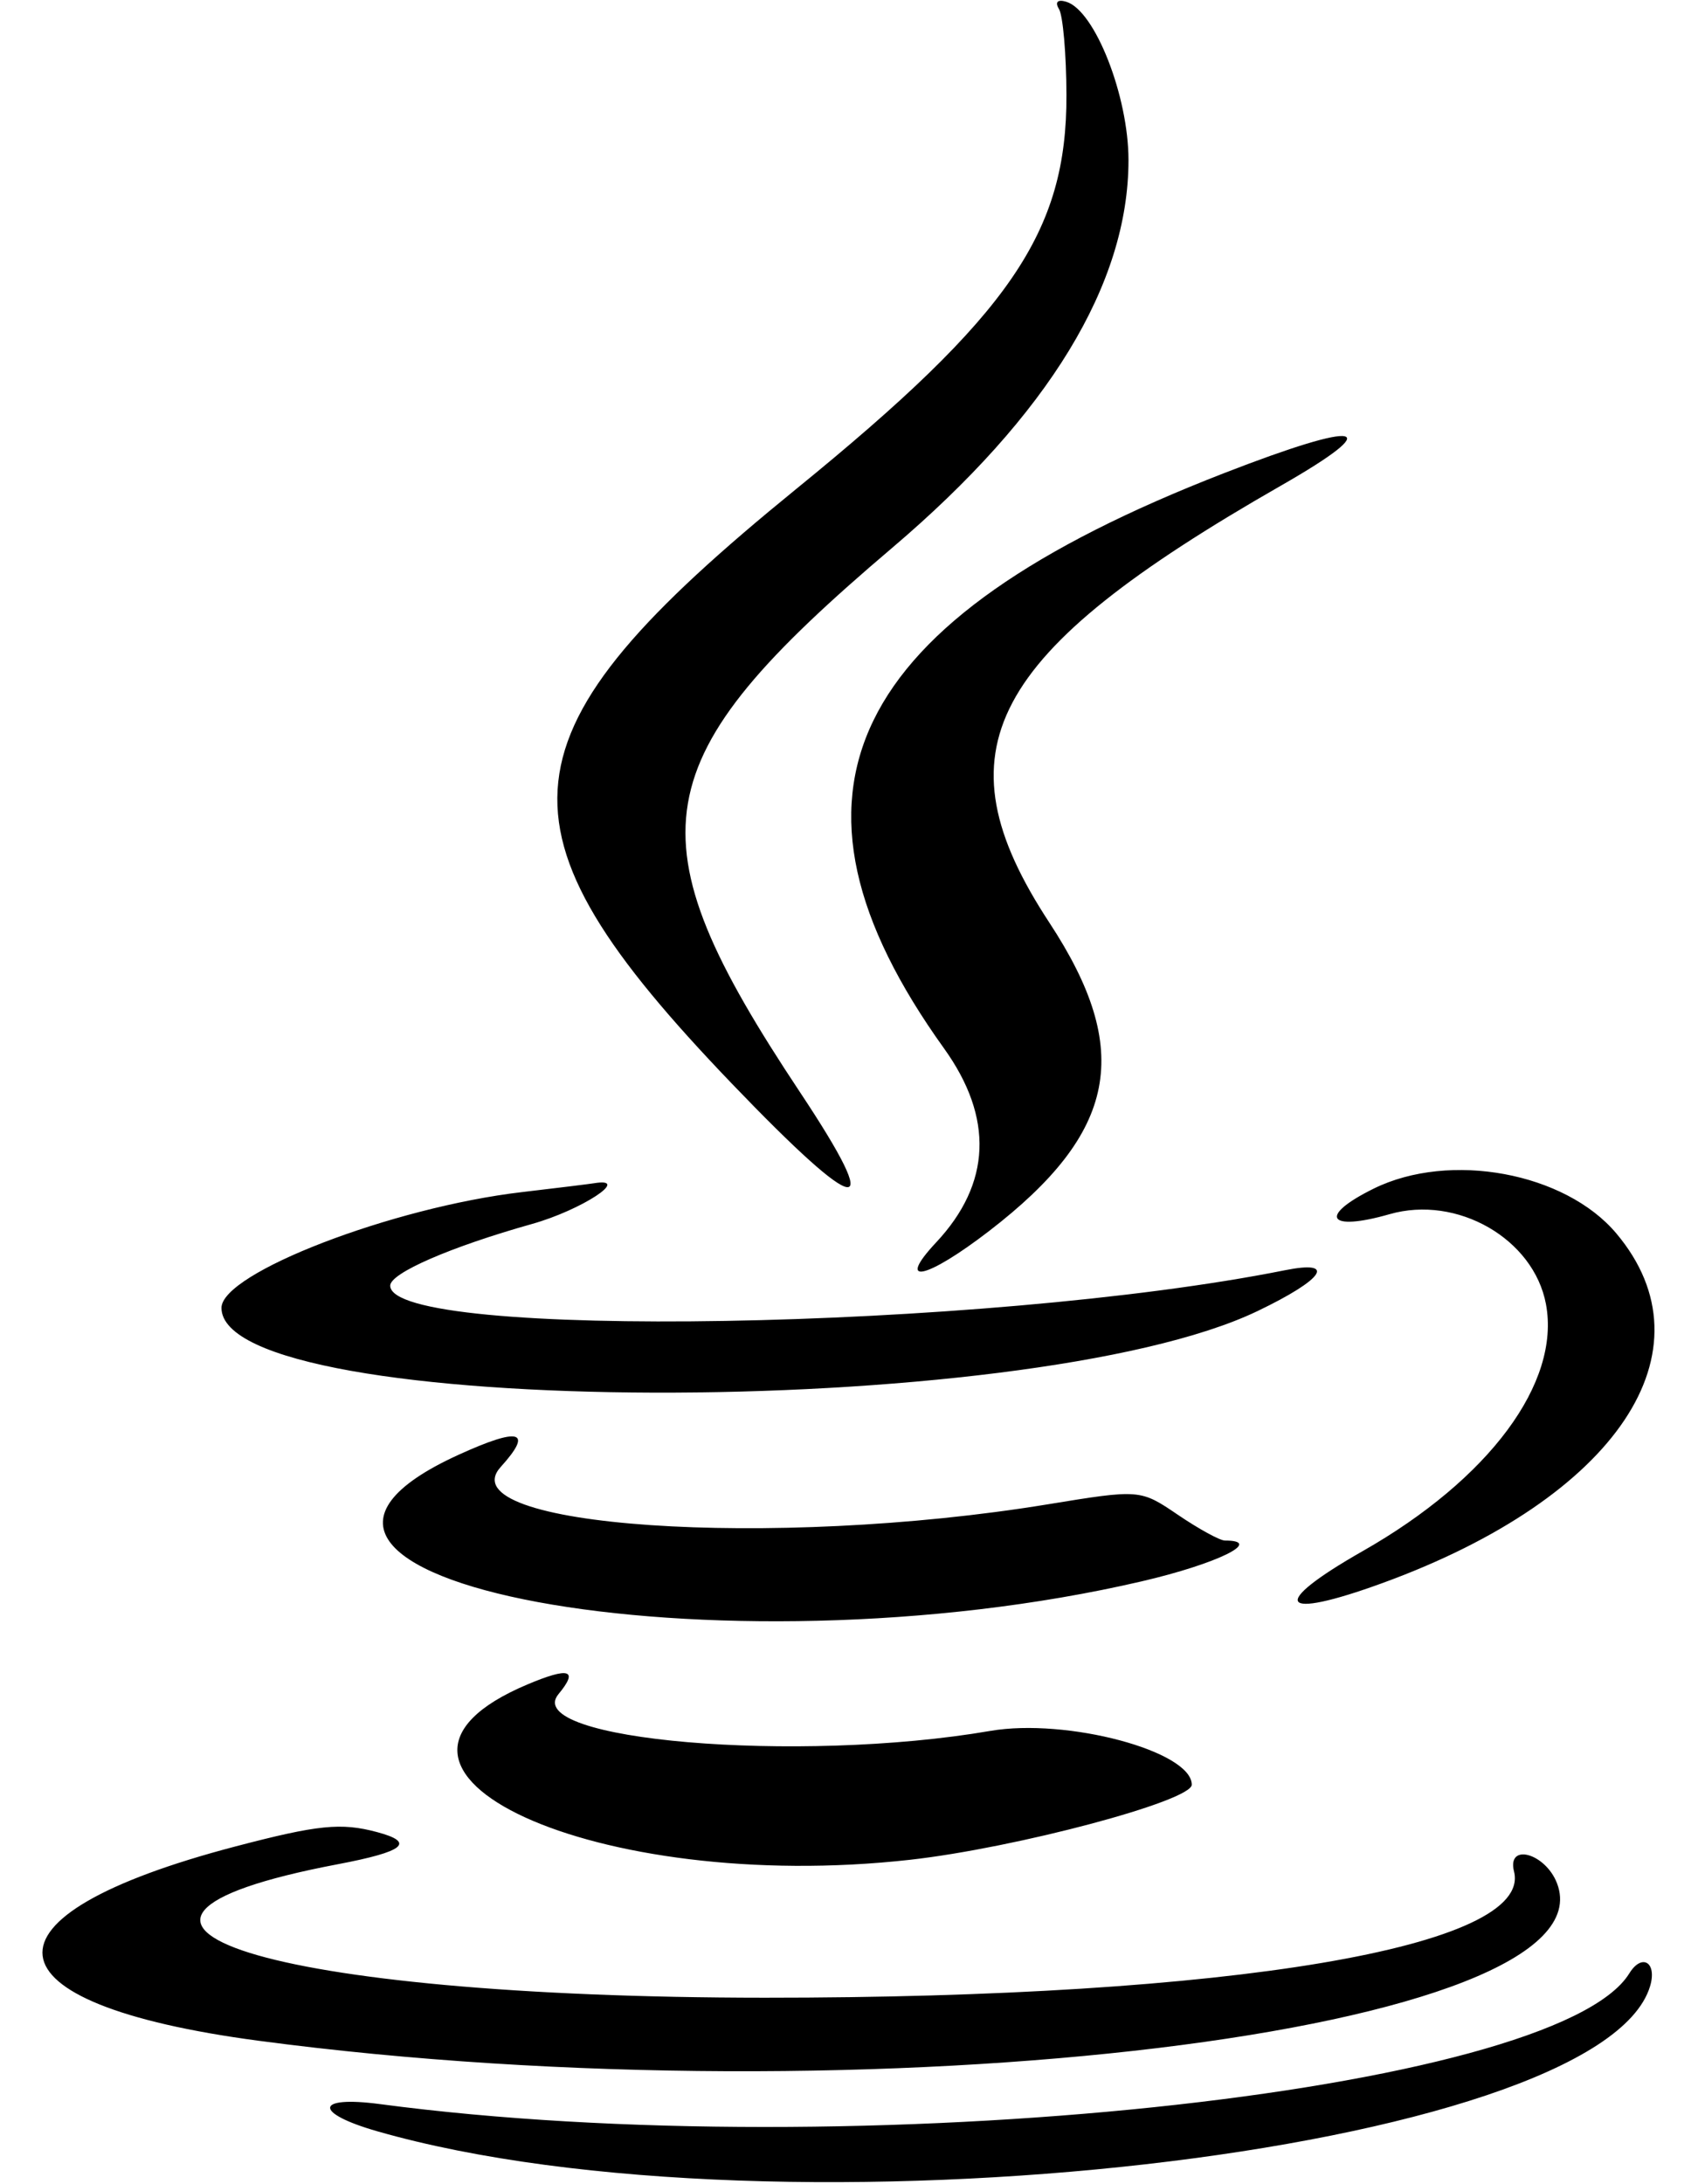 <svg id="svg" version="1.1" xmlns="http://www.w3.org/2000/svg" xmlns:xlink="http://www.w3.org/1999/xlink" width="400" height="514.286" viewBox="0, 0, 400,514.286"><g id="svgg"><path id="path0" d="M249.462 2.116 C 250.400 3.635,251.193 12.732,251.223 22.333 C 251.326 54.690,238.037 74.064,187.578 115.123 C 116.528 172.936,114.189 194.485,172.377 255.119 C 202.922 286.948,208.745 287.682,188.440 257.143 C 148.161 196.560,151.113 179.134,210.146 129.016 C 247.016 97.714,265.839 66.851,265.839 37.700 C 265.839 22.632,257.939 2.505,251.207 0.423 C 249.155 -0.212,248.448 0.475,249.462 2.116 M288.199 111.465 C 199.172 146.049,179.320 186.888,222.386 246.855 C 234.127 263.204,233.497 278.693,220.529 292.537 C 210.889 302.827,218.183 301.258,233.006 289.852 C 263.213 266.608,266.976 247.356,247.197 217.242 C 220.520 176.627,232.541 153.948,301.729 114.363 C 326.911 99.955,321.056 98.701,288.199 111.465 M323.602 279.870 C 310.432 286.362,312.742 290.076,327.346 285.888 C 343.268 281.321,361.298 291.688,364.183 307.068 C 367.660 325.598,350.850 348.244,321.020 365.217 C 298.734 377.898,301.145 381.694,325.775 372.706 C 380.930 352.576,404.007 318.043,380.762 290.419 C 368.681 276.060,341.504 271.045,323.602 279.870 M122.981 280.688 C 92.366 284.276,52.174 299.751,52.174 307.951 C 52.174 334.141,241.986 334.723,296.241 308.700 C 311.895 301.191,314.964 296.634,302.717 299.084 C 232.208 313.186,91.925 315.601,91.925 302.713 C 91.925 299.764,106.133 293.588,125.331 288.191 C 137.011 284.907,148.860 277.139,139.959 278.601 C 138.820 278.788,131.180 279.727,122.981 280.688 M108.075 342.518 C 42.993 372.123,169.212 395.522,268.944 372.341 C 286.712 368.211,297.888 362.733,288.545 362.733 C 287.370 362.733,282.399 360.013,277.500 356.688 C 268.613 350.657,268.544 350.652,246.719 354.222 C 181.917 364.822,105.137 359.568,117.950 345.411 C 125.673 336.877,122.512 335.951,108.075 342.518 M124.298 396.593 C 76.381 416.750,140.491 446.158,214.355 437.904 C 239.236 435.124,280.745 424.070,280.745 420.225 C 280.745 412.324,251.284 404.462,233.279 407.558 C 188.022 415.339,122.548 409.757,131.570 398.887 C 136.329 393.152,134.128 392.458,124.298 396.593 M55.463 434.760 C -7.216 451.190,-4.783 471.777,60.870 480.505 C 204.572 499.610,380.180 478.337,366.791 443.447 C 364.060 436.330,354.945 433.825,356.661 440.663 C 361.124 458.447,289.987 470.421,180.124 470.377 C 63.279 470.331,6.992 452.743,79.557 438.953 C 95.316 435.958,97.930 433.821,88.820 431.380 C 80.354 429.111,74.914 429.662,55.463 434.760 M383.822 464.644 C 366.376 492.872,200.784 510.188,89.479 495.423 C 74.140 493.388,73.775 497.504,88.910 501.836 C 183.413 528.890,376.824 506.868,388.702 467.702 C 390.411 462.066,386.810 459.809,383.822 464.644 " stroke="none" fill="#000000" fill-rule="evenodd"></path></g></svg>
